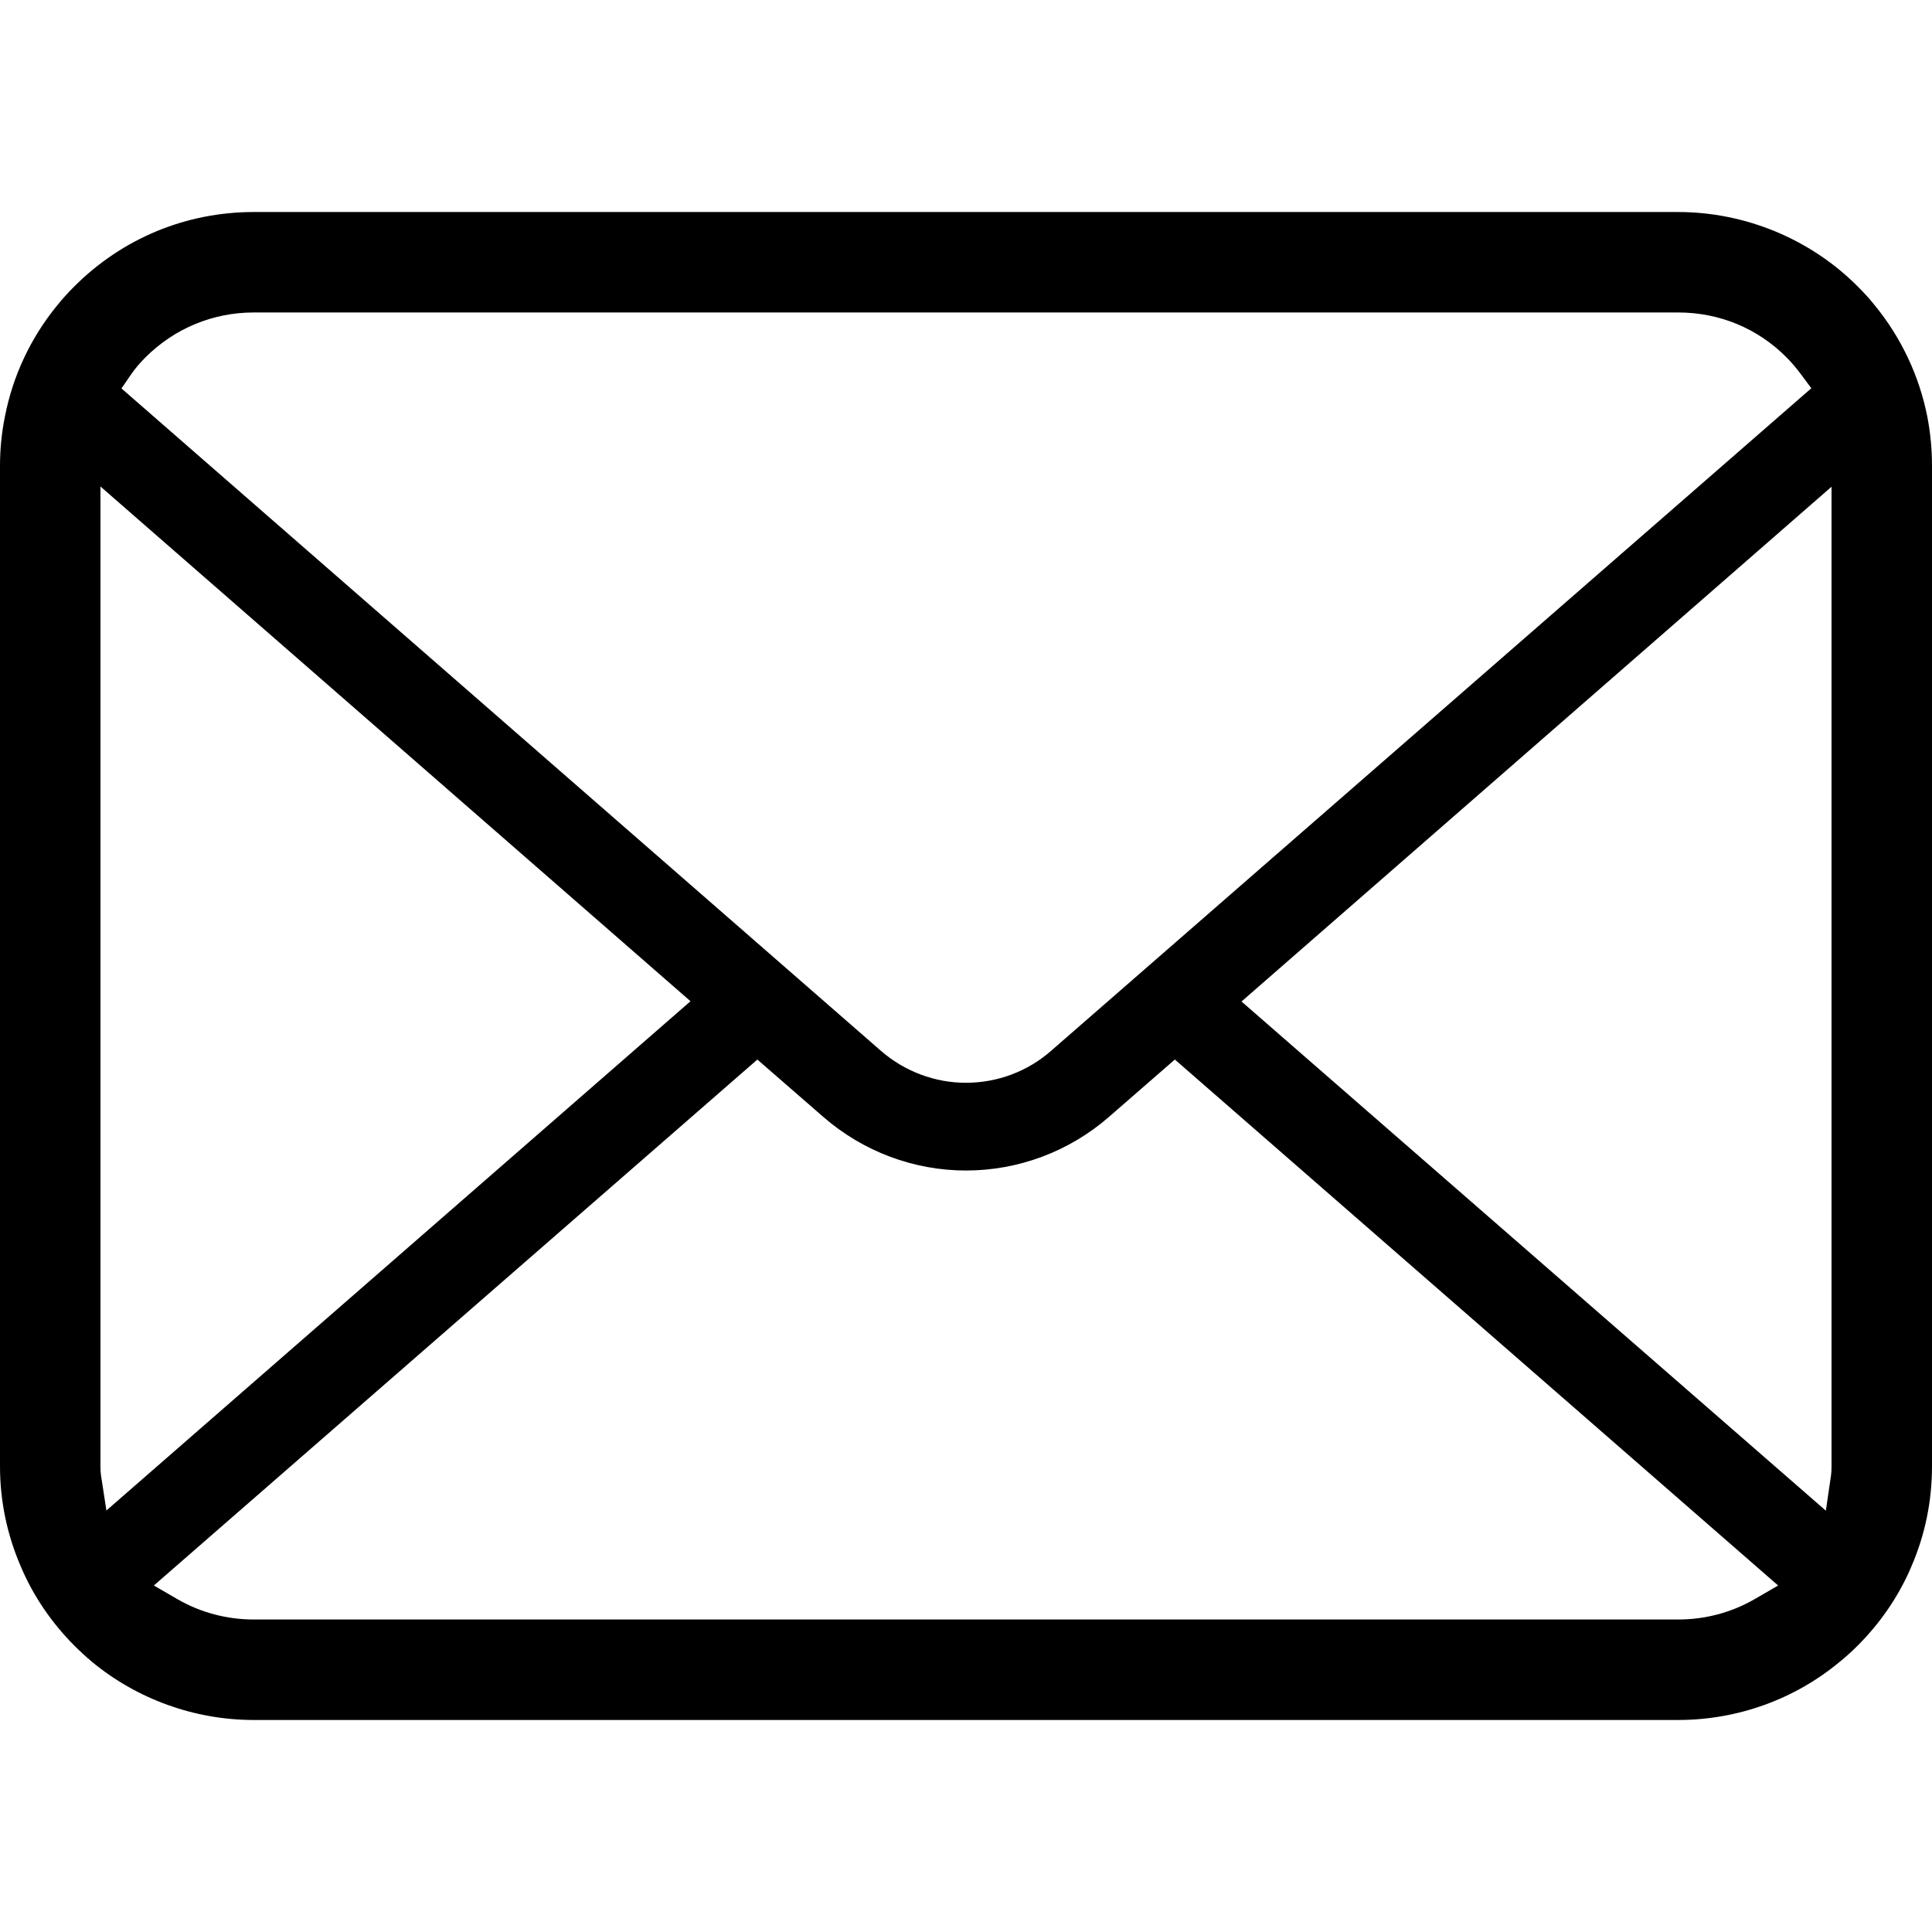<!DOCTYPE svg PUBLIC "-//W3C//DTD SVG 1.1//EN" "http://www.w3.org/Graphics/SVG/1.1/DTD/svg11.dtd">

<!-- Uploaded to: SVG Repo, www.svgrepo.com, Transformed by: SVG Repo Mixer Tools -->
<svg height="18px" width="18px" version="1.1" id="_x32_" xmlns="http://www.w3.org/2000/svg" xmlns:xlink="http://www.w3.org/1999/xlink" viewBox="0 0 512 512" xml:space="preserve" fill="#000000">

<g id="SVGRepo_bgCarrier" stroke-width="0"/>

<g id="SVGRepo_tracerCarrier" stroke-linecap="round" stroke-linejoin="round"/>

<g id="SVGRepo_iconCarrier"> <style type="text/css"> .st0{fill:#000000;} </style> <g> <path class="st0" d="M510.746,110.361c-2.128-10.754-6.926-20.918-13.926-29.463c-1.422-1.794-2.909-3.39-4.535-5.009 c-12.454-12.52-29.778-19.701-47.531-19.701H67.244c-17.951,0-34.834,7-47.539,19.708c-1.608,1.604-3.099,3.216-4.575,5.067 c-6.97,8.509-11.747,18.659-13.824,29.428C0.438,114.62,0,119.002,0,123.435v265.137c0,9.224,1.874,18.206,5.589,26.745 c3.215,7.583,8.093,14.772,14.112,20.788c1.516,1.509,3.022,2.901,4.63,4.258c12.034,9.966,27.272,15.45,42.913,15.45h377.51 c15.742,0,30.965-5.505,42.967-15.56c1.604-1.298,3.091-2.661,4.578-4.148c5.818-5.812,10.442-12.49,13.766-19.854l0.438-1.05 c3.646-8.377,5.497-17.33,5.497-26.628V123.435C512,119.06,511.578,114.649,510.746,110.361z M34.823,99.104 c0.951-1.392,2.165-2.821,3.714-4.382c7.689-7.685,17.886-11.914,28.706-11.914h377.51c10.915,0,21.115,4.236,28.719,11.929 c1.313,1.327,2.567,2.8,3.661,4.272l2.887,3.88l-201.5,175.616c-6.212,5.446-14.21,8.443-22.523,8.443 c-8.231,0-16.222-2.99-22.508-8.436L32.19,102.939L34.823,99.104z M26.755,390.913c-0.109-0.722-0.134-1.524-0.134-2.341V128.925 l156.37,136.411L28.199,400.297L26.755,390.913z M464.899,423.84c-6.052,3.492-13.022,5.344-20.145,5.344H67.244 c-7.127,0-14.094-1.852-20.142-5.344l-6.328-3.668l159.936-139.379l17.528,15.246c10.514,9.128,23.922,14.16,37.761,14.16 c13.89,0,27.32-5.032,37.827-14.16l17.521-15.253L471.228,420.18L464.899,423.84z M485.372,388.572 c0,0.803-0.015,1.597-0.116,2.304l-1.386,9.472L329.012,265.409l156.36-136.418V388.572z"/> </g> </g>

</svg>